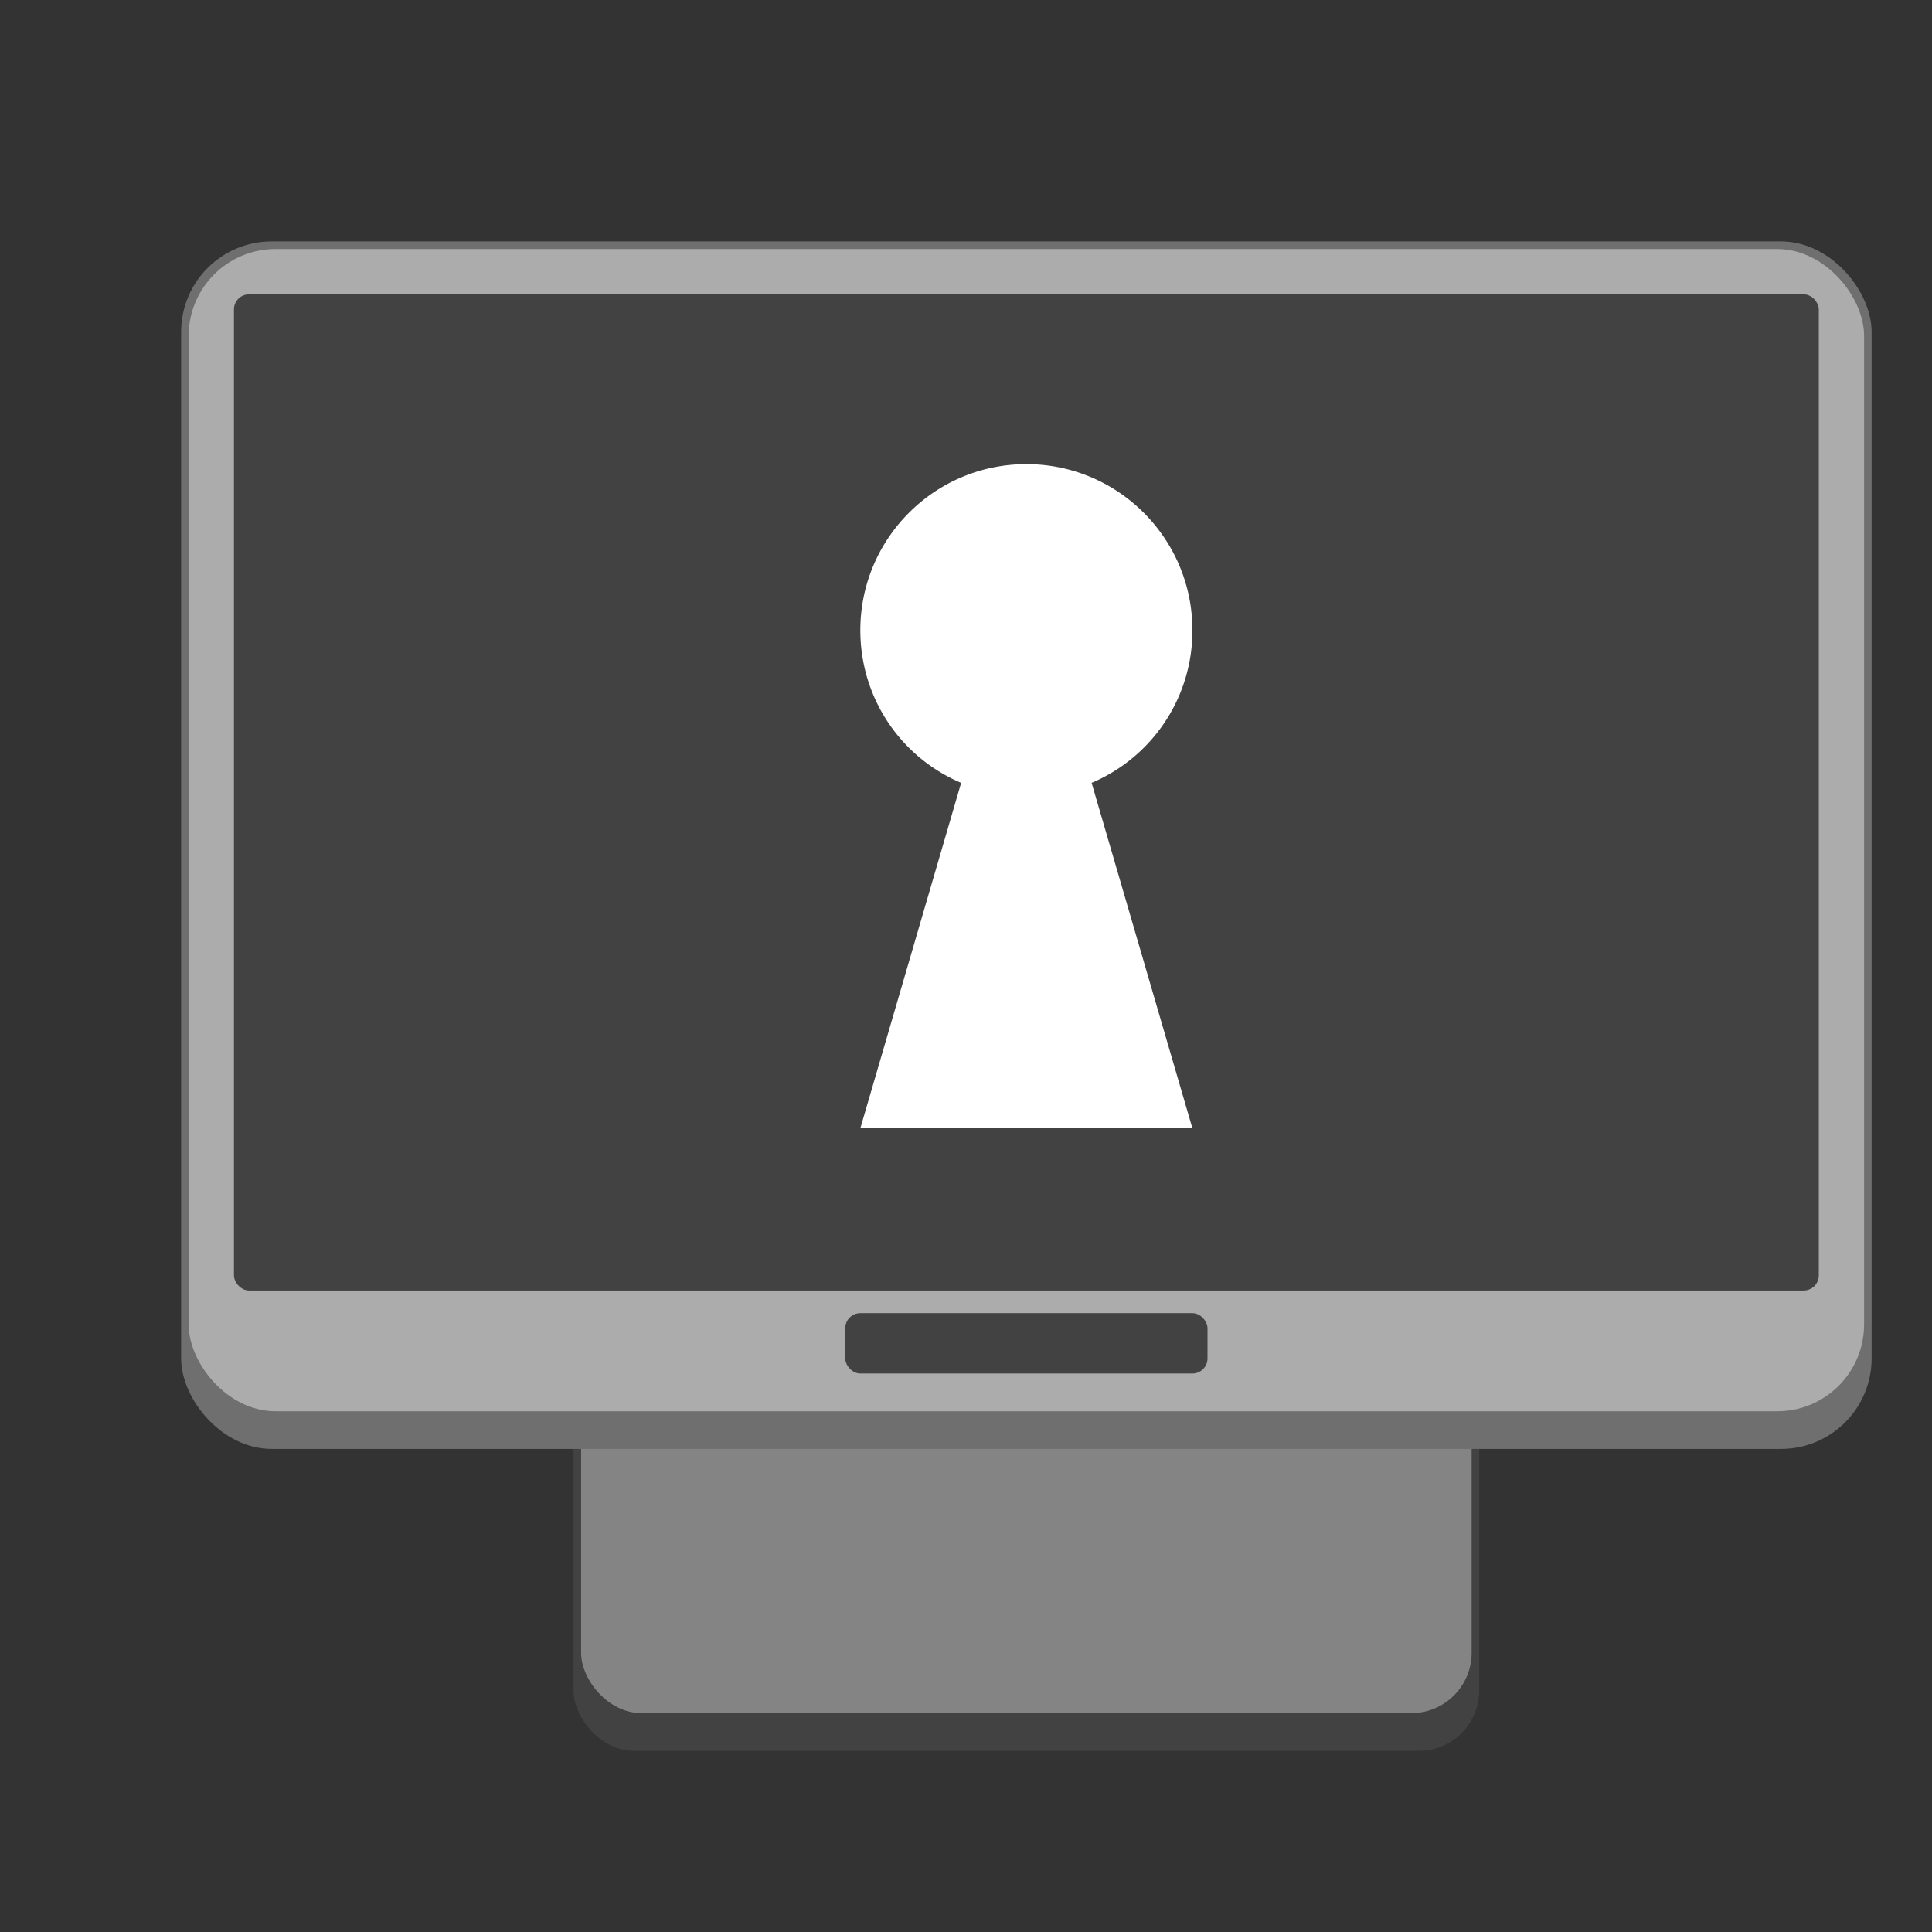 <svg version="1.0" viewBox="0 0 256 256" xmlns="http://www.w3.org/2000/svg"><rect x="0" y="0" width="256" height="256" fill="#333333" stroke="none"/><g transform="translate(-464 572)"><rect x="540" y="-412" width="120" height="72" ry="8" fill="#424242"/><rect x="541" y="-399.5" width="118" height="54.5" ry="8" fill="#848484"/><rect x="488" y="-540.01" width="224" height="160" ry="12" fill="#6f6f6f"/><rect x="489" y="-539" width="222" height="154" ry="11.5" fill="#acacac"/><rect x="495" y="-533" width="210" height="132" ry="2" fill="#424242"/><rect x="576" y="-398" width="48" height="8" ry="2" fill="#424242"/><path d="M600-510.5c-12.15 0-22 9.85-22 22 0 9.113 5.461 16.893 13.357 20.232L578-422.5h44l-13.357-45.768A21.88 21.88 0 0 0 622-488.5c0-12.15-9.85-22-22-22z" color="#000" fill="#fff"/></g></svg>